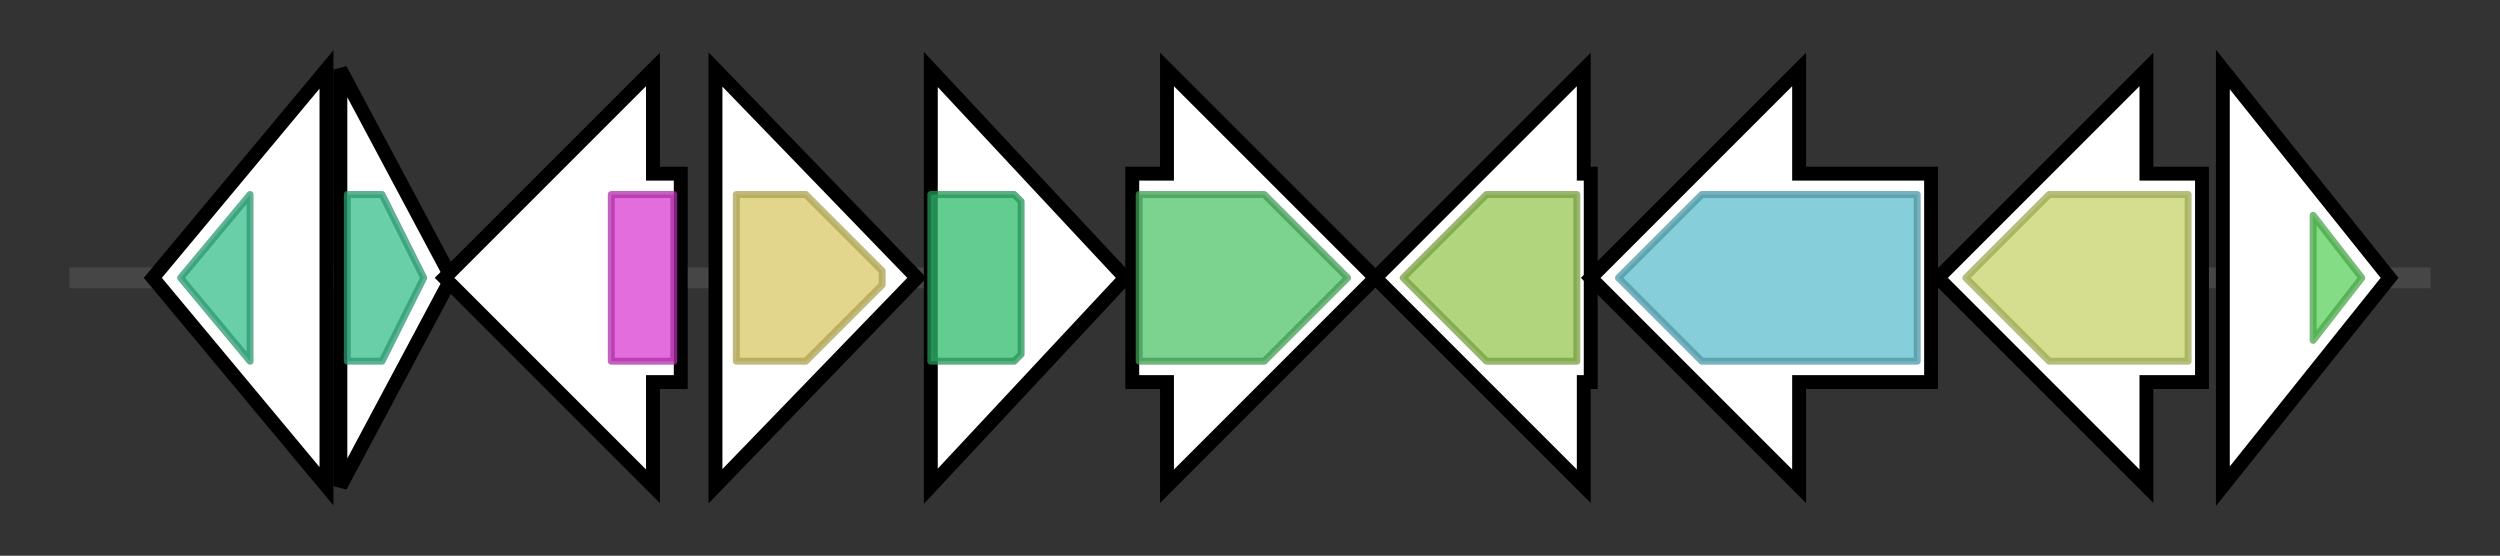 <svg version="1.1" baseProfile="full" xmlns="http://www.w3.org/2000/svg" width="359.9" height="80">
	<rect width="100%" height="100%" fill="#333333" stroke="none"/>
	<g>
		<line x1="10" y1="40.0" x2="349.9" y2="40.0" style="stroke:rgb(70,70,70); stroke-width:3 "/>
		<g>
			<title>crtG
2,2'-beta-ionone ring hydroxylase</title>
			<polygon class="crtG
2,2'-beta-ionone ring hydroxylase" points="22,40 47,10 47,70" fill="rgb(255,255,255)" fill-opacity="1.0" stroke="rgb(0,0,0)" stroke-width="2"  />
			<g>
				<title>FA_hydroxylase (PF04116)
"Fatty acid hydroxylase"</title>
				<polygon class="PF04116" points="26,40 36,28 36,28 36,52 36,52" stroke-linejoin="round" width="13" height="24" fill="rgb(54,190,140)" stroke="rgb(43,152,112)" stroke-width="1" opacity="0.75" />
			</g>
		</g>
		<g>
			<title>crtZ
beta-carotene hydroxylase</title>
			<polygon class="crtZ
beta-carotene hydroxylase" points="49,10 65,40 49,70" fill="rgb(255,255,255)" fill-opacity="1.0" stroke="rgb(0,0,0)" stroke-width="2"  />
			<g>
				<title>FA_hydroxylase (PF04116)
"Fatty acid hydroxylase"</title>
				<polygon class="PF04116" points="50,28 55,28 61,40 55,52 50,52" stroke-linejoin="round" width="13" height="24" fill="rgb(54,190,140)" stroke="rgb(43,152,112)" stroke-width="1" opacity="0.75" />
			</g>
		</g>
		<g>
			<title>idi
isopentenyl pyrophosphate isomerase</title>
			<polygon class="idi
isopentenyl pyrophosphate isomerase" points="98,25 94,25 94,10 64,40 94,70 94,55 98,55" fill="rgb(255,255,255)" fill-opacity="1.0" stroke="rgb(0,0,0)" stroke-width="2"  />
			<g>
				<title>FMN_dh (PF01070)
"FMN-dependent dehydrogenase"</title>
				<rect class="PF01070" x="88" y="28" stroke-linejoin="round" width="9" height="24" fill="rgb(219,60,209)" stroke="rgb(175,47,167)" stroke-width="1" opacity="0.75" />
			</g>
		</g>
		<g>
			<title>crtE
geranylgeranyl pyrophosphate synthase</title>
			<polygon class="crtE
geranylgeranyl pyrophosphate synthase" points="103,10 132,40 103,70" fill="rgb(255,255,255)" fill-opacity="1.0" stroke="rgb(0,0,0)" stroke-width="2"  />
			<g>
				<title>polyprenyl_synt (PF00348)
"Polyprenyl synthetase"</title>
				<polygon class="PF00348" points="106,28 116,28 127,39 127,41 116,52 106,52" stroke-linejoin="round" width="21" height="24" fill="rgb(216,200,102)" stroke="rgb(172,160,81)" stroke-width="1" opacity="0.75" />
			</g>
		</g>
		<g>
			<title>
unknown</title>
			<polygon class="
unknown" points="134,10 162,40 134,70" fill="rgb(255,255,255)" fill-opacity="1.0" stroke="rgb(0,0,0)" stroke-width="2"  />
			<g>
				<title>ABC_tran (PF00005)
"ABC transporter"</title>
				<polygon class="PF00005" points="134,28 146,28 147,29 147,51 146,52 134,52" stroke-linejoin="round" width="13" height="24" fill="rgb(46,186,108)" stroke="rgb(36,148,86)" stroke-width="1" opacity="0.75" />
			</g>
		</g>
		<g>
			<title>
unknown</title>
			<polygon class="
unknown" points="163,25 168,25 168,10 198,40 168,70 168,55 163,55" fill="rgb(255,255,255)" fill-opacity="1.0" stroke="rgb(0,0,0)" stroke-width="2"  />
			<g>
				<title>ABC2_membrane_3 (PF12698)
"ABC-2 family transporter protein"</title>
				<polygon class="PF12698" points="164,28 182,28 194,40 182,52 164,52" stroke-linejoin="round" width="33" height="24" fill="rgb(81,194,105)" stroke="rgb(64,155,83)" stroke-width="1" opacity="0.75" />
			</g>
		</g>
		<g>
			<title>crtB
phytoene synthase</title>
			<polygon class="crtB
phytoene synthase" points="229,25 228,25 228,10 198,40 228,70 228,55 229,55" fill="rgb(255,255,255)" fill-opacity="1.0" stroke="rgb(0,0,0)" stroke-width="2"  />
			<g>
				<title>SQS_PSY (PF00494)
"Squalene/phytoene synthase"</title>
				<polygon class="PF00494" points="202,40 214,28 227,28 227,52 214,52" stroke-linejoin="round" width="26" height="24" fill="rgb(149,199,81)" stroke="rgb(119,159,64)" stroke-width="1" opacity="0.75" />
			</g>
		</g>
		<g>
			<title>crtI
phytoene desaturase</title>
			<polygon class="crtI
phytoene desaturase" points="278,25 259,25 259,10 229,40 259,70 259,55 278,55" fill="rgb(255,255,255)" fill-opacity="1.0" stroke="rgb(0,0,0)" stroke-width="2"  />
			<g>
				<title>Amino_oxidase (PF01593)
"Flavin containing amine oxidoreductase"</title>
				<polygon class="PF01593" points="233,40 245,28 276,28 276,52 245,52" stroke-linejoin="round" width="47" height="24" fill="rgb(95,189,207)" stroke="rgb(76,151,165)" stroke-width="1" opacity="0.75" />
			</g>
		</g>
		<g>
			<title>crtY
lycopene cyclase</title>
			<polygon class="crtY
lycopene cyclase" points="317,25 309,25 309,10 279,40 309,70 309,55 317,55" fill="rgb(255,255,255)" fill-opacity="1.0" stroke="rgb(0,0,0)" stroke-width="2"  />
			<g>
				<title>Lycopene_cycl (PF05834)
"Lycopene cyclase protein"</title>
				<polygon class="PF05834" points="283,40 295,28 315,28 315,52 295,52" stroke-linejoin="round" width="36" height="24" fill="rgb(198,210,104)" stroke="rgb(158,168,83)" stroke-width="1" opacity="0.75" />
			</g>
		</g>
		<g>
			<title>crtW
beta-carotene ketolase</title>
			<polygon class="crtW
beta-carotene ketolase" points="320,10 344,40 320,70" fill="rgb(255,255,255)" fill-opacity="1.0" stroke="rgb(0,0,0)" stroke-width="2"  />
			<g>
				<title>FA_desaturase (PF00487)
"Fatty acid desaturase"</title>
				<polygon class="PF00487" points="333,31 340,40 333,49" stroke-linejoin="round" width="10" height="24" fill="rgb(91,208,91)" stroke="rgb(72,166,72)" stroke-width="1" opacity="0.75" />
			</g>
		</g>
	</g>
</svg>
